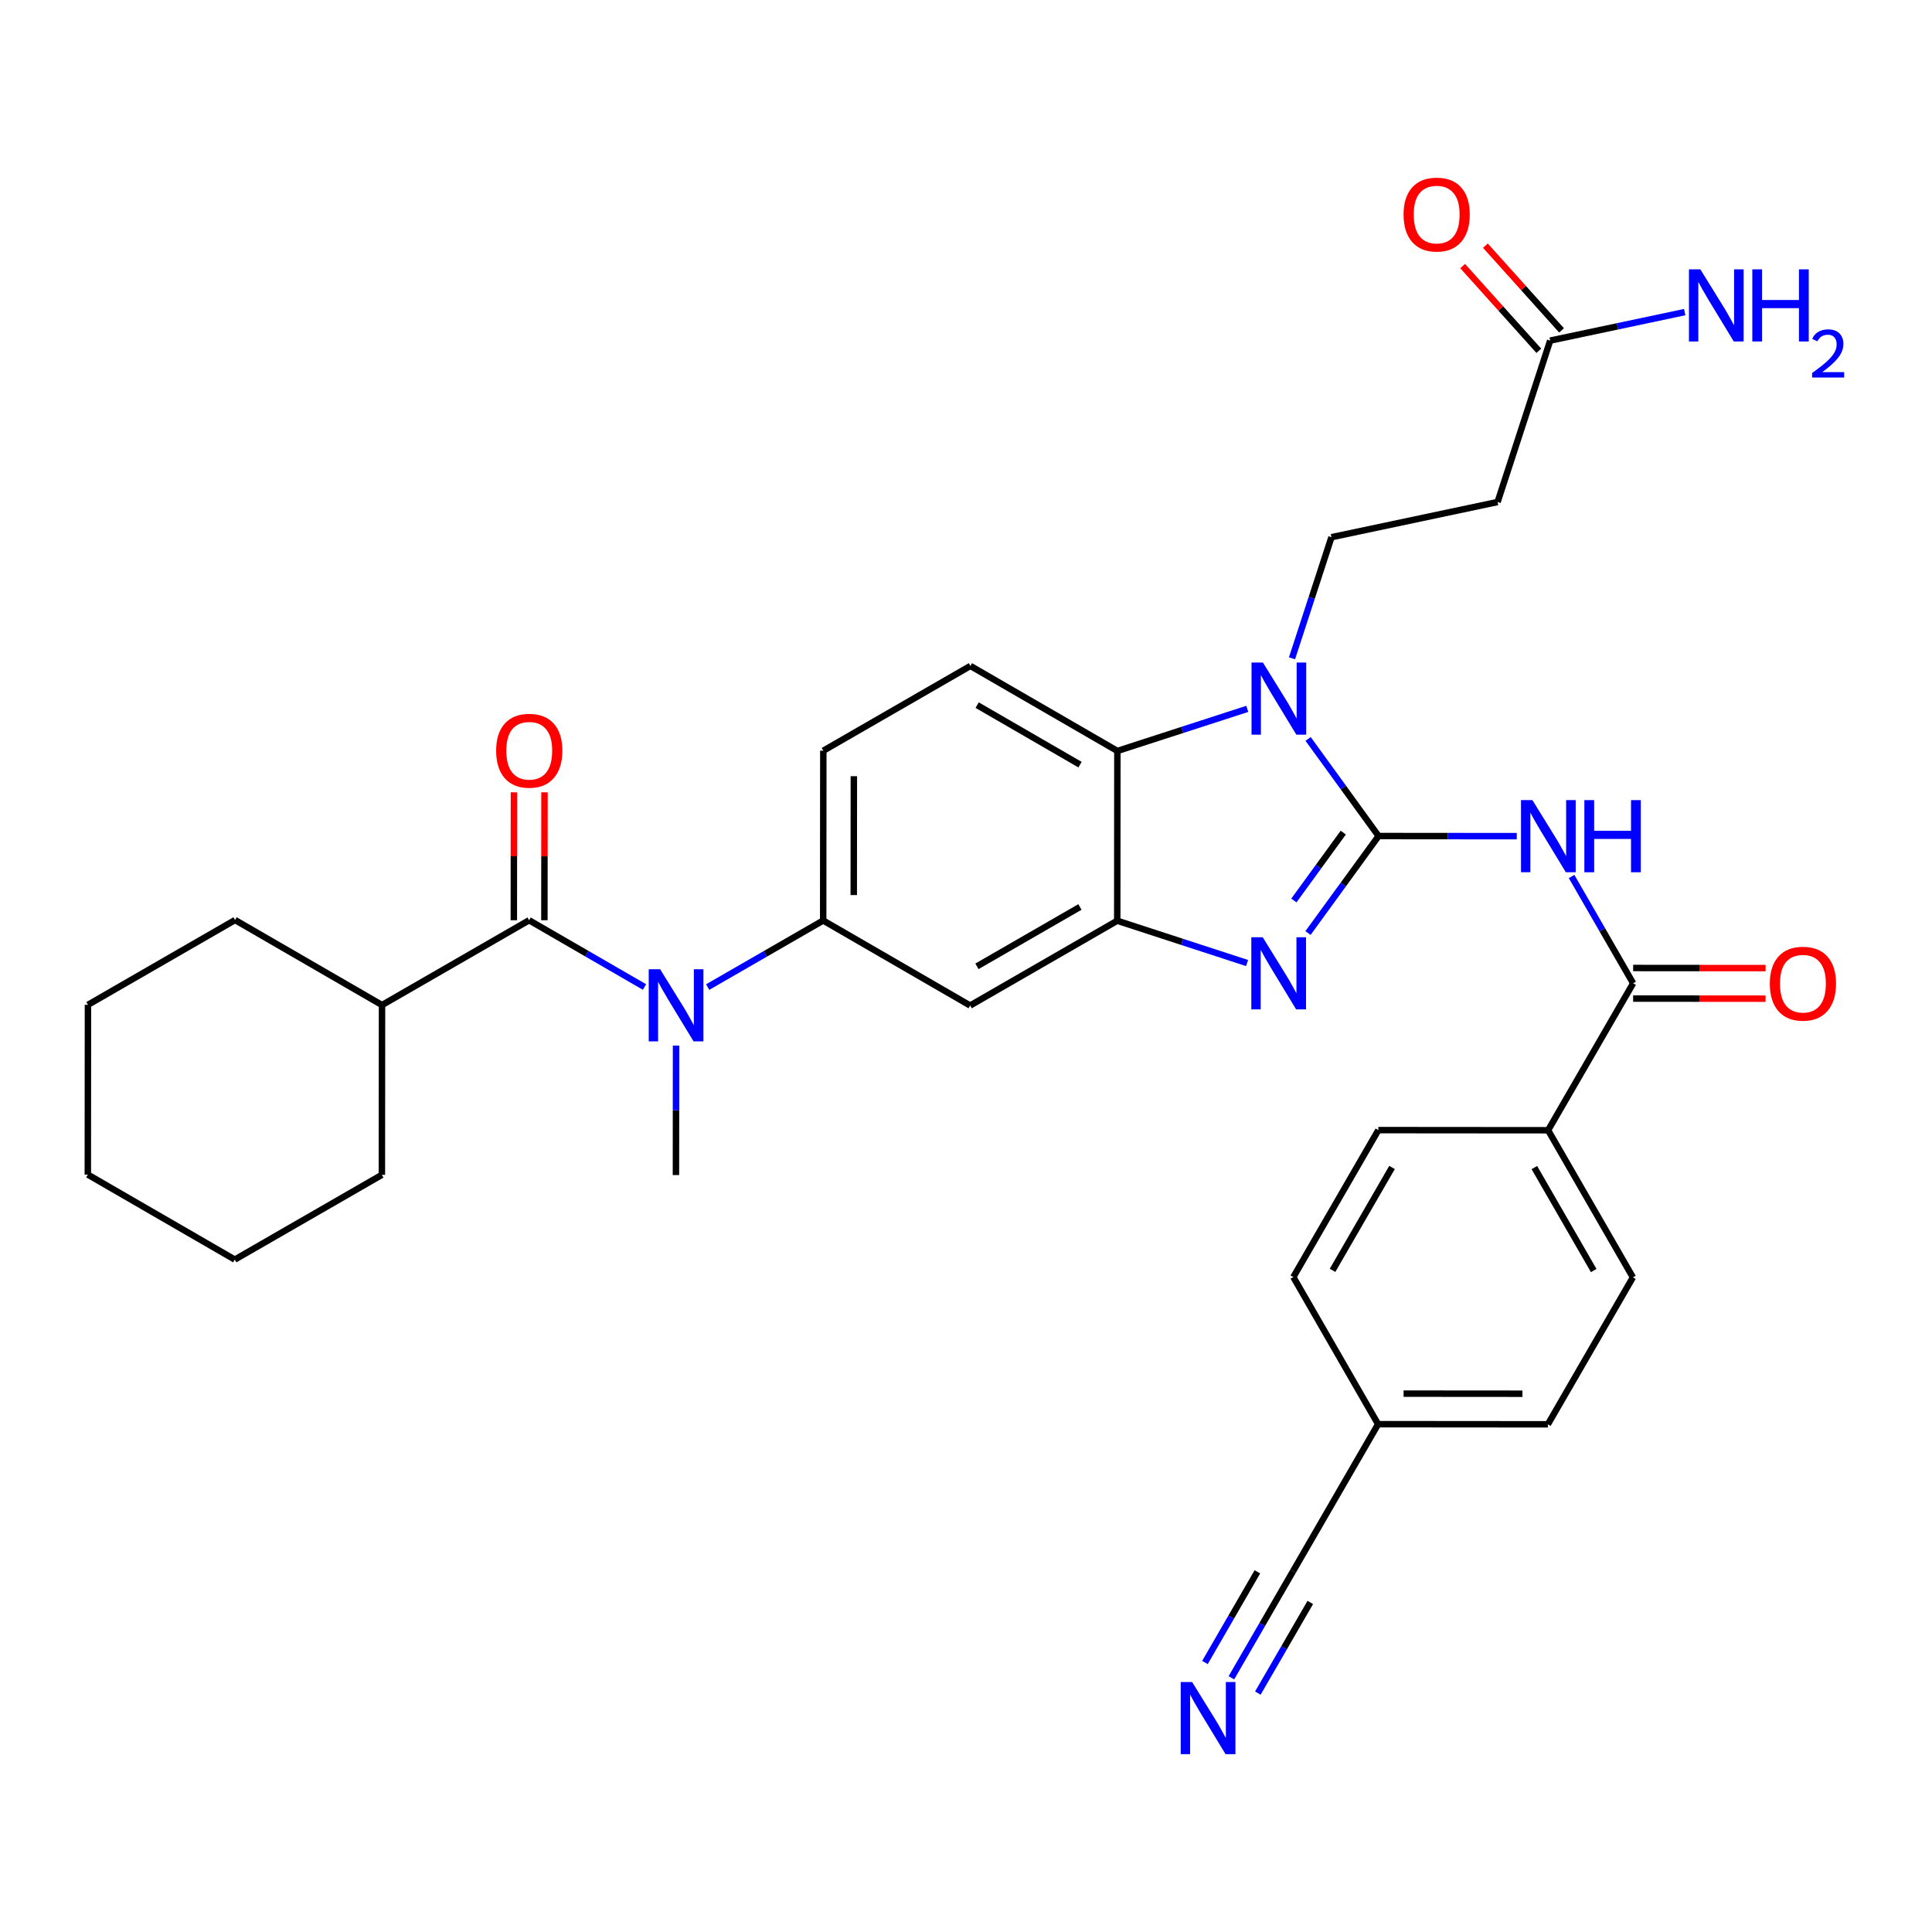 <?xml version='1.0' encoding='iso-8859-1'?>
<svg version='1.1' baseProfile='full'
              xmlns='http://www.w3.org/2000/svg'
                      xmlns:rdkit='http://www.rdkit.org/xml'
                      xmlns:xlink='http://www.w3.org/1999/xlink'
                  xml:space='preserve'
width='600px' height='600px' viewBox='0 0 600 600'>
<!-- END OF HEADER -->
<rect style='opacity:1.0;fill:#FFFFFF;stroke:none' width='600' height='600' x='0' y='0'> </rect>
<path class='bond-0' d='M 209.921,364.929 L 209.937,344.824' style='fill:none;fill-rule:evenodd;stroke:#000000;stroke-width:2.0px;stroke-linecap:butt;stroke-linejoin:miter;stroke-opacity:1' />
<path class='bond-0' d='M 209.937,344.824 L 209.953,324.719' style='fill:none;fill-rule:evenodd;stroke:#0000FF;stroke-width:2.0px;stroke-linecap:butt;stroke-linejoin:miter;stroke-opacity:1' />
<path class='bond-1' d='M 200.15,306.524 L 182.236,296.16' style='fill:none;fill-rule:evenodd;stroke:#0000FF;stroke-width:2.0px;stroke-linecap:butt;stroke-linejoin:miter;stroke-opacity:1' />
<path class='bond-1' d='M 182.236,296.16 L 164.322,285.795' style='fill:none;fill-rule:evenodd;stroke:#000000;stroke-width:2.0px;stroke-linecap:butt;stroke-linejoin:miter;stroke-opacity:1' />
<path class='bond-9' d='M 219.775,306.545 L 237.711,296.207' style='fill:none;fill-rule:evenodd;stroke:#0000FF;stroke-width:2.0px;stroke-linecap:butt;stroke-linejoin:miter;stroke-opacity:1' />
<path class='bond-9' d='M 237.711,296.207 L 255.646,285.869' style='fill:none;fill-rule:evenodd;stroke:#000000;stroke-width:2.0px;stroke-linecap:butt;stroke-linejoin:miter;stroke-opacity:1' />
<path class='bond-2' d='M 169.067,285.799 L 169.083,265.931' style='fill:none;fill-rule:evenodd;stroke:#000000;stroke-width:2.0px;stroke-linecap:butt;stroke-linejoin:miter;stroke-opacity:1' />
<path class='bond-2' d='M 169.083,265.931 L 169.099,246.064' style='fill:none;fill-rule:evenodd;stroke:#FF0000;stroke-width:2.0px;stroke-linecap:butt;stroke-linejoin:miter;stroke-opacity:1' />
<path class='bond-2' d='M 159.576,285.791 L 159.592,265.924' style='fill:none;fill-rule:evenodd;stroke:#000000;stroke-width:2.0px;stroke-linecap:butt;stroke-linejoin:miter;stroke-opacity:1' />
<path class='bond-2' d='M 159.592,265.924 L 159.608,246.056' style='fill:none;fill-rule:evenodd;stroke:#FF0000;stroke-width:2.0px;stroke-linecap:butt;stroke-linejoin:miter;stroke-opacity:1' />
<path class='bond-3' d='M 164.322,285.795 L 118.639,312.127' style='fill:none;fill-rule:evenodd;stroke:#000000;stroke-width:2.0px;stroke-linecap:butt;stroke-linejoin:miter;stroke-opacity:1' />
<path class='bond-4' d='M 118.639,312.127 L 118.597,364.855' style='fill:none;fill-rule:evenodd;stroke:#000000;stroke-width:2.0px;stroke-linecap:butt;stroke-linejoin:miter;stroke-opacity:1' />
<path class='bond-34' d='M 118.639,312.127 L 72.998,285.721' style='fill:none;fill-rule:evenodd;stroke:#000000;stroke-width:2.0px;stroke-linecap:butt;stroke-linejoin:miter;stroke-opacity:1' />
<path class='bond-5' d='M 118.597,364.855 L 72.914,391.176' style='fill:none;fill-rule:evenodd;stroke:#000000;stroke-width:2.0px;stroke-linecap:butt;stroke-linejoin:miter;stroke-opacity:1' />
<path class='bond-6' d='M 72.914,391.176 L 27.273,364.781' style='fill:none;fill-rule:evenodd;stroke:#000000;stroke-width:2.0px;stroke-linecap:butt;stroke-linejoin:miter;stroke-opacity:1' />
<path class='bond-7' d='M 27.273,364.781 L 27.315,312.054' style='fill:none;fill-rule:evenodd;stroke:#000000;stroke-width:2.0px;stroke-linecap:butt;stroke-linejoin:miter;stroke-opacity:1' />
<path class='bond-8' d='M 27.315,312.054 L 72.998,285.721' style='fill:none;fill-rule:evenodd;stroke:#000000;stroke-width:2.0px;stroke-linecap:butt;stroke-linejoin:miter;stroke-opacity:1' />
<path class='bond-10' d='M 255.646,285.869 L 255.688,233.142' style='fill:none;fill-rule:evenodd;stroke:#000000;stroke-width:2.0px;stroke-linecap:butt;stroke-linejoin:miter;stroke-opacity:1' />
<path class='bond-10' d='M 265.143,277.968 L 265.173,241.058' style='fill:none;fill-rule:evenodd;stroke:#000000;stroke-width:2.0px;stroke-linecap:butt;stroke-linejoin:miter;stroke-opacity:1' />
<path class='bond-35' d='M 255.646,285.869 L 301.287,312.275' style='fill:none;fill-rule:evenodd;stroke:#000000;stroke-width:2.0px;stroke-linecap:butt;stroke-linejoin:miter;stroke-opacity:1' />
<path class='bond-11' d='M 255.688,233.142 L 301.371,206.81' style='fill:none;fill-rule:evenodd;stroke:#000000;stroke-width:2.0px;stroke-linecap:butt;stroke-linejoin:miter;stroke-opacity:1' />
<path class='bond-12' d='M 301.371,206.81 L 347.012,233.215' style='fill:none;fill-rule:evenodd;stroke:#000000;stroke-width:2.0px;stroke-linecap:butt;stroke-linejoin:miter;stroke-opacity:1' />
<path class='bond-12' d='M 303.464,218.985 L 335.413,237.47' style='fill:none;fill-rule:evenodd;stroke:#000000;stroke-width:2.0px;stroke-linecap:butt;stroke-linejoin:miter;stroke-opacity:1' />
<path class='bond-13' d='M 347.012,233.215 L 346.97,285.943' style='fill:none;fill-rule:evenodd;stroke:#000000;stroke-width:2.0px;stroke-linecap:butt;stroke-linejoin:miter;stroke-opacity:1' />
<path class='bond-37' d='M 347.012,233.215 L 367.183,226.68' style='fill:none;fill-rule:evenodd;stroke:#000000;stroke-width:2.0px;stroke-linecap:butt;stroke-linejoin:miter;stroke-opacity:1' />
<path class='bond-37' d='M 367.183,226.68 L 387.354,220.144' style='fill:none;fill-rule:evenodd;stroke:#0000FF;stroke-width:2.0px;stroke-linecap:butt;stroke-linejoin:miter;stroke-opacity:1' />
<path class='bond-14' d='M 346.97,285.943 L 301.287,312.275' style='fill:none;fill-rule:evenodd;stroke:#000000;stroke-width:2.0px;stroke-linecap:butt;stroke-linejoin:miter;stroke-opacity:1' />
<path class='bond-14' d='M 335.378,281.67 L 303.4,300.102' style='fill:none;fill-rule:evenodd;stroke:#000000;stroke-width:2.0px;stroke-linecap:butt;stroke-linejoin:miter;stroke-opacity:1' />
<path class='bond-15' d='M 346.97,285.943 L 367.13,292.512' style='fill:none;fill-rule:evenodd;stroke:#000000;stroke-width:2.0px;stroke-linecap:butt;stroke-linejoin:miter;stroke-opacity:1' />
<path class='bond-15' d='M 367.13,292.512 L 387.291,299.081' style='fill:none;fill-rule:evenodd;stroke:#0000FF;stroke-width:2.0px;stroke-linecap:butt;stroke-linejoin:miter;stroke-opacity:1' />
<path class='bond-16' d='M 406.212,289.76 L 417.17,274.701' style='fill:none;fill-rule:evenodd;stroke:#0000FF;stroke-width:2.0px;stroke-linecap:butt;stroke-linejoin:miter;stroke-opacity:1' />
<path class='bond-16' d='M 417.17,274.701 L 428.128,259.642' style='fill:none;fill-rule:evenodd;stroke:#000000;stroke-width:2.0px;stroke-linecap:butt;stroke-linejoin:miter;stroke-opacity:1' />
<path class='bond-16' d='M 401.825,279.658 L 409.496,269.117' style='fill:none;fill-rule:evenodd;stroke:#0000FF;stroke-width:2.0px;stroke-linecap:butt;stroke-linejoin:miter;stroke-opacity:1' />
<path class='bond-16' d='M 409.496,269.117 L 417.166,258.576' style='fill:none;fill-rule:evenodd;stroke:#000000;stroke-width:2.0px;stroke-linecap:butt;stroke-linejoin:miter;stroke-opacity:1' />
<path class='bond-17' d='M 428.128,259.642 L 449.585,259.66' style='fill:none;fill-rule:evenodd;stroke:#000000;stroke-width:2.0px;stroke-linecap:butt;stroke-linejoin:miter;stroke-opacity:1' />
<path class='bond-17' d='M 449.585,259.66 L 471.043,259.677' style='fill:none;fill-rule:evenodd;stroke:#0000FF;stroke-width:2.0px;stroke-linecap:butt;stroke-linejoin:miter;stroke-opacity:1' />
<path class='bond-28' d='M 428.128,259.642 L 417.188,244.562' style='fill:none;fill-rule:evenodd;stroke:#000000;stroke-width:2.0px;stroke-linecap:butt;stroke-linejoin:miter;stroke-opacity:1' />
<path class='bond-28' d='M 417.188,244.562 L 406.247,229.482' style='fill:none;fill-rule:evenodd;stroke:#0000FF;stroke-width:2.0px;stroke-linecap:butt;stroke-linejoin:miter;stroke-opacity:1' />
<path class='bond-18' d='M 488.071,272.202 L 497.629,288.785' style='fill:none;fill-rule:evenodd;stroke:#0000FF;stroke-width:2.0px;stroke-linecap:butt;stroke-linejoin:miter;stroke-opacity:1' />
<path class='bond-18' d='M 497.629,288.785 L 507.187,305.368' style='fill:none;fill-rule:evenodd;stroke:#000000;stroke-width:2.0px;stroke-linecap:butt;stroke-linejoin:miter;stroke-opacity:1' />
<path class='bond-19' d='M 507.184,310.113 L 527.747,310.13' style='fill:none;fill-rule:evenodd;stroke:#000000;stroke-width:2.0px;stroke-linecap:butt;stroke-linejoin:miter;stroke-opacity:1' />
<path class='bond-19' d='M 527.747,310.13 L 548.311,310.146' style='fill:none;fill-rule:evenodd;stroke:#FF0000;stroke-width:2.0px;stroke-linecap:butt;stroke-linejoin:miter;stroke-opacity:1' />
<path class='bond-19' d='M 507.191,300.622 L 527.755,300.639' style='fill:none;fill-rule:evenodd;stroke:#000000;stroke-width:2.0px;stroke-linecap:butt;stroke-linejoin:miter;stroke-opacity:1' />
<path class='bond-19' d='M 527.755,300.639 L 548.319,300.655' style='fill:none;fill-rule:evenodd;stroke:#FF0000;stroke-width:2.0px;stroke-linecap:butt;stroke-linejoin:miter;stroke-opacity:1' />
<path class='bond-20' d='M 507.187,305.368 L 480.782,351.009' style='fill:none;fill-rule:evenodd;stroke:#000000;stroke-width:2.0px;stroke-linecap:butt;stroke-linejoin:miter;stroke-opacity:1' />
<path class='bond-21' d='M 480.782,351.009 L 507.114,396.692' style='fill:none;fill-rule:evenodd;stroke:#000000;stroke-width:2.0px;stroke-linecap:butt;stroke-linejoin:miter;stroke-opacity:1' />
<path class='bond-21' d='M 476.509,362.601 L 494.941,394.579' style='fill:none;fill-rule:evenodd;stroke:#000000;stroke-width:2.0px;stroke-linecap:butt;stroke-linejoin:miter;stroke-opacity:1' />
<path class='bond-36' d='M 480.782,351.009 L 428.054,350.966' style='fill:none;fill-rule:evenodd;stroke:#000000;stroke-width:2.0px;stroke-linecap:butt;stroke-linejoin:miter;stroke-opacity:1' />
<path class='bond-22' d='M 507.114,396.692 L 480.708,442.332' style='fill:none;fill-rule:evenodd;stroke:#000000;stroke-width:2.0px;stroke-linecap:butt;stroke-linejoin:miter;stroke-opacity:1' />
<path class='bond-23' d='M 480.708,442.332 L 427.98,442.29' style='fill:none;fill-rule:evenodd;stroke:#000000;stroke-width:2.0px;stroke-linecap:butt;stroke-linejoin:miter;stroke-opacity:1' />
<path class='bond-23' d='M 472.806,432.835 L 435.897,432.806' style='fill:none;fill-rule:evenodd;stroke:#000000;stroke-width:2.0px;stroke-linecap:butt;stroke-linejoin:miter;stroke-opacity:1' />
<path class='bond-24' d='M 427.98,442.29 L 401.585,487.931' style='fill:none;fill-rule:evenodd;stroke:#000000;stroke-width:2.0px;stroke-linecap:butt;stroke-linejoin:miter;stroke-opacity:1' />
<path class='bond-26' d='M 427.98,442.29 L 401.659,396.607' style='fill:none;fill-rule:evenodd;stroke:#000000;stroke-width:2.0px;stroke-linecap:butt;stroke-linejoin:miter;stroke-opacity:1' />
<path class='bond-25' d='M 401.585,487.931 L 392.003,504.493' style='fill:none;fill-rule:evenodd;stroke:#000000;stroke-width:2.0px;stroke-linecap:butt;stroke-linejoin:miter;stroke-opacity:1' />
<path class='bond-25' d='M 392.003,504.493 L 382.421,521.055' style='fill:none;fill-rule:evenodd;stroke:#0000FF;stroke-width:2.0px;stroke-linecap:butt;stroke-linejoin:miter;stroke-opacity:1' />
<path class='bond-25' d='M 390.495,488.147 L 382.351,502.224' style='fill:none;fill-rule:evenodd;stroke:#000000;stroke-width:2.0px;stroke-linecap:butt;stroke-linejoin:miter;stroke-opacity:1' />
<path class='bond-25' d='M 382.351,502.224 L 374.206,516.302' style='fill:none;fill-rule:evenodd;stroke:#0000FF;stroke-width:2.0px;stroke-linecap:butt;stroke-linejoin:miter;stroke-opacity:1' />
<path class='bond-25' d='M 406.925,497.653 L 398.781,511.73' style='fill:none;fill-rule:evenodd;stroke:#000000;stroke-width:2.0px;stroke-linecap:butt;stroke-linejoin:miter;stroke-opacity:1' />
<path class='bond-25' d='M 398.781,511.73 L 390.636,525.807' style='fill:none;fill-rule:evenodd;stroke:#0000FF;stroke-width:2.0px;stroke-linecap:butt;stroke-linejoin:miter;stroke-opacity:1' />
<path class='bond-27' d='M 401.659,396.607 L 428.054,350.966' style='fill:none;fill-rule:evenodd;stroke:#000000;stroke-width:2.0px;stroke-linecap:butt;stroke-linejoin:miter;stroke-opacity:1' />
<path class='bond-27' d='M 413.834,394.513 L 432.311,362.564' style='fill:none;fill-rule:evenodd;stroke:#000000;stroke-width:2.0px;stroke-linecap:butt;stroke-linejoin:miter;stroke-opacity:1' />
<path class='bond-29' d='M 401.245,204.447 L 407.373,185.639' style='fill:none;fill-rule:evenodd;stroke:#0000FF;stroke-width:2.0px;stroke-linecap:butt;stroke-linejoin:miter;stroke-opacity:1' />
<path class='bond-29' d='M 407.373,185.639 L 413.501,166.832' style='fill:none;fill-rule:evenodd;stroke:#000000;stroke-width:2.0px;stroke-linecap:butt;stroke-linejoin:miter;stroke-opacity:1' />
<path class='bond-30' d='M 413.501,166.832 L 465.09,155.906' style='fill:none;fill-rule:evenodd;stroke:#000000;stroke-width:2.0px;stroke-linecap:butt;stroke-linejoin:miter;stroke-opacity:1' />
<path class='bond-31' d='M 465.09,155.906 L 481.425,105.773' style='fill:none;fill-rule:evenodd;stroke:#000000;stroke-width:2.0px;stroke-linecap:butt;stroke-linejoin:miter;stroke-opacity:1' />
<path class='bond-32' d='M 481.425,105.773 L 502.313,101.35' style='fill:none;fill-rule:evenodd;stroke:#000000;stroke-width:2.0px;stroke-linecap:butt;stroke-linejoin:miter;stroke-opacity:1' />
<path class='bond-32' d='M 502.313,101.35 L 523.201,96.926' style='fill:none;fill-rule:evenodd;stroke:#0000FF;stroke-width:2.0px;stroke-linecap:butt;stroke-linejoin:miter;stroke-opacity:1' />
<path class='bond-33' d='M 484.954,102.601 L 473.127,89.444' style='fill:none;fill-rule:evenodd;stroke:#000000;stroke-width:2.0px;stroke-linecap:butt;stroke-linejoin:miter;stroke-opacity:1' />
<path class='bond-33' d='M 473.127,89.444 L 461.301,76.287' style='fill:none;fill-rule:evenodd;stroke:#FF0000;stroke-width:2.0px;stroke-linecap:butt;stroke-linejoin:miter;stroke-opacity:1' />
<path class='bond-33' d='M 477.896,108.946 L 466.069,95.789' style='fill:none;fill-rule:evenodd;stroke:#000000;stroke-width:2.0px;stroke-linecap:butt;stroke-linejoin:miter;stroke-opacity:1' />
<path class='bond-33' d='M 466.069,95.789 L 454.242,82.632' style='fill:none;fill-rule:evenodd;stroke:#FF0000;stroke-width:2.0px;stroke-linecap:butt;stroke-linejoin:miter;stroke-opacity:1' />
<path  class='atom-1' d='M 205.012 301.002
L 212.351 312.866
Q 213.079 314.036, 214.25 316.156
Q 215.42 318.275, 215.483 318.402
L 215.483 301.002
L 218.457 301.002
L 218.457 323.4
L 215.388 323.4
L 207.511 310.429
Q 206.594 308.911, 205.613 307.171
Q 204.664 305.431, 204.379 304.893
L 204.379 323.4
L 201.468 323.4
L 201.468 301.002
L 205.012 301.002
' fill='#0000FF'/>
<path  class='atom-3' d='M 154.082 233.131
Q 154.082 227.753, 156.74 224.747
Q 159.397 221.742, 164.364 221.742
Q 169.331 221.742, 171.988 224.747
Q 174.646 227.753, 174.646 233.131
Q 174.646 238.573, 171.957 241.673
Q 169.268 244.742, 164.364 244.742
Q 159.429 244.742, 156.74 241.673
Q 154.082 238.604, 154.082 233.131
M 164.364 242.211
Q 167.781 242.211, 169.616 239.933
Q 171.482 237.623, 171.482 233.131
Q 171.482 228.734, 169.616 226.519
Q 167.781 224.273, 164.364 224.273
Q 160.947 224.273, 159.081 226.487
Q 157.246 228.702, 157.246 233.131
Q 157.246 237.655, 159.081 239.933
Q 160.947 242.211, 164.364 242.211
' fill='#FF0000'/>
<path  class='atom-16' d='M 392.152 291.079
L 399.492 302.942
Q 400.219 304.113, 401.39 306.232
Q 402.56 308.352, 402.624 308.479
L 402.624 291.079
L 405.597 291.079
L 405.597 313.477
L 402.529 313.477
L 394.651 300.506
Q 393.734 298.988, 392.753 297.248
Q 391.804 295.508, 391.519 294.97
L 391.519 313.477
L 388.609 313.477
L 388.609 291.079
L 392.152 291.079
' fill='#0000FF'/>
<path  class='atom-18' d='M 475.904 248.485
L 483.244 260.349
Q 483.972 261.52, 485.142 263.639
Q 486.313 265.759, 486.376 265.885
L 486.376 248.485
L 489.35 248.485
L 489.35 270.884
L 486.281 270.884
L 478.404 257.913
Q 477.486 256.394, 476.505 254.654
Q 475.556 252.914, 475.272 252.377
L 475.272 270.884
L 472.361 270.884
L 472.361 248.485
L 475.904 248.485
' fill='#0000FF'/>
<path  class='atom-18' d='M 492.039 248.485
L 495.076 248.485
L 495.076 258.008
L 506.528 258.008
L 506.528 248.485
L 509.565 248.485
L 509.565 270.884
L 506.528 270.884
L 506.528 260.539
L 495.076 260.539
L 495.076 270.884
L 492.039 270.884
L 492.039 248.485
' fill='#0000FF'/>
<path  class='atom-20' d='M 549.633 305.473
Q 549.633 300.095, 552.291 297.089
Q 554.948 294.084, 559.915 294.084
Q 564.882 294.084, 567.539 297.089
Q 570.197 300.095, 570.197 305.473
Q 570.197 310.915, 567.508 314.015
Q 564.819 317.084, 559.915 317.084
Q 554.98 317.084, 552.291 314.015
Q 549.633 310.946, 549.633 305.473
M 559.915 314.553
Q 563.332 314.553, 565.167 312.275
Q 567.033 309.965, 567.033 305.473
Q 567.033 301.076, 565.167 298.861
Q 563.332 296.615, 559.915 296.615
Q 556.498 296.615, 554.632 298.829
Q 552.797 301.044, 552.797 305.473
Q 552.797 309.997, 554.632 312.275
Q 556.498 314.553, 559.915 314.553
' fill='#FF0000'/>
<path  class='atom-26' d='M 370.228 522.373
L 377.568 534.236
Q 378.295 535.407, 379.466 537.527
Q 380.636 539.646, 380.7 539.773
L 380.7 522.373
L 383.673 522.373
L 383.673 544.771
L 380.605 544.771
L 372.727 531.8
Q 371.81 530.282, 370.829 528.542
Q 369.88 526.802, 369.595 526.264
L 369.595 544.771
L 366.685 544.771
L 366.685 522.373
L 370.228 522.373
' fill='#0000FF'/>
<path  class='atom-29' d='M 392.215 205.766
L 399.555 217.629
Q 400.283 218.8, 401.453 220.919
Q 402.624 223.039, 402.687 223.166
L 402.687 205.766
L 405.661 205.766
L 405.661 228.164
L 402.592 228.164
L 394.715 215.193
Q 393.797 213.675, 392.816 211.935
Q 391.867 210.195, 391.583 209.657
L 391.583 228.164
L 388.672 228.164
L 388.672 205.766
L 392.215 205.766
' fill='#0000FF'/>
<path  class='atom-33' d='M 528.062 83.649
L 535.402 95.512
Q 536.13 96.683, 537.3 98.803
Q 538.471 100.922, 538.534 101.049
L 538.534 83.649
L 541.508 83.649
L 541.508 106.047
L 538.439 106.047
L 530.562 93.076
Q 529.644 91.558, 528.663 89.818
Q 527.714 88.078, 527.43 87.54
L 527.43 106.047
L 524.519 106.047
L 524.519 83.649
L 528.062 83.649
' fill='#0000FF'/>
<path  class='atom-33' d='M 544.197 83.649
L 547.234 83.649
L 547.234 93.171
L 558.686 93.171
L 558.686 83.649
L 561.723 83.649
L 561.723 106.047
L 558.686 106.047
L 558.686 95.702
L 547.234 95.702
L 547.234 106.047
L 544.197 106.047
L 544.197 83.649
' fill='#0000FF'/>
<path  class='atom-33' d='M 562.809 105.261
Q 563.352 103.863, 564.647 103.09
Q 565.941 102.297, 567.737 102.297
Q 569.971 102.297, 571.224 103.508
Q 572.477 104.719, 572.477 106.869
Q 572.477 109.062, 570.848 111.108
Q 569.24 113.154, 565.899 115.576
L 572.727 115.576
L 572.727 117.247
L 562.767 117.247
L 562.767 115.848
Q 565.524 113.885, 567.152 112.423
Q 568.802 110.962, 569.595 109.646
Q 570.389 108.331, 570.389 106.974
Q 570.389 105.554, 569.679 104.76
Q 568.969 103.967, 567.737 103.967
Q 566.547 103.967, 565.753 104.447
Q 564.96 104.927, 564.396 105.992
L 562.809 105.261
' fill='#0000FF'/>
<path  class='atom-34' d='M 435.889 66.618
Q 435.889 61.239, 438.547 58.234
Q 441.204 55.229, 446.171 55.229
Q 451.138 55.229, 453.796 58.234
Q 456.453 61.239, 456.453 66.618
Q 456.453 72.059, 453.764 75.16
Q 451.075 78.228, 446.171 78.228
Q 441.236 78.228, 438.547 75.16
Q 435.889 72.091, 435.889 66.618
M 446.171 75.697
Q 449.588 75.697, 451.423 73.42
Q 453.289 71.11, 453.289 66.618
Q 453.289 62.22, 451.423 60.006
Q 449.588 57.76, 446.171 57.76
Q 442.755 57.76, 440.888 59.974
Q 439.053 62.189, 439.053 66.618
Q 439.053 71.142, 440.888 73.42
Q 442.755 75.697, 446.171 75.697
' fill='#FF0000'/>
</svg>
